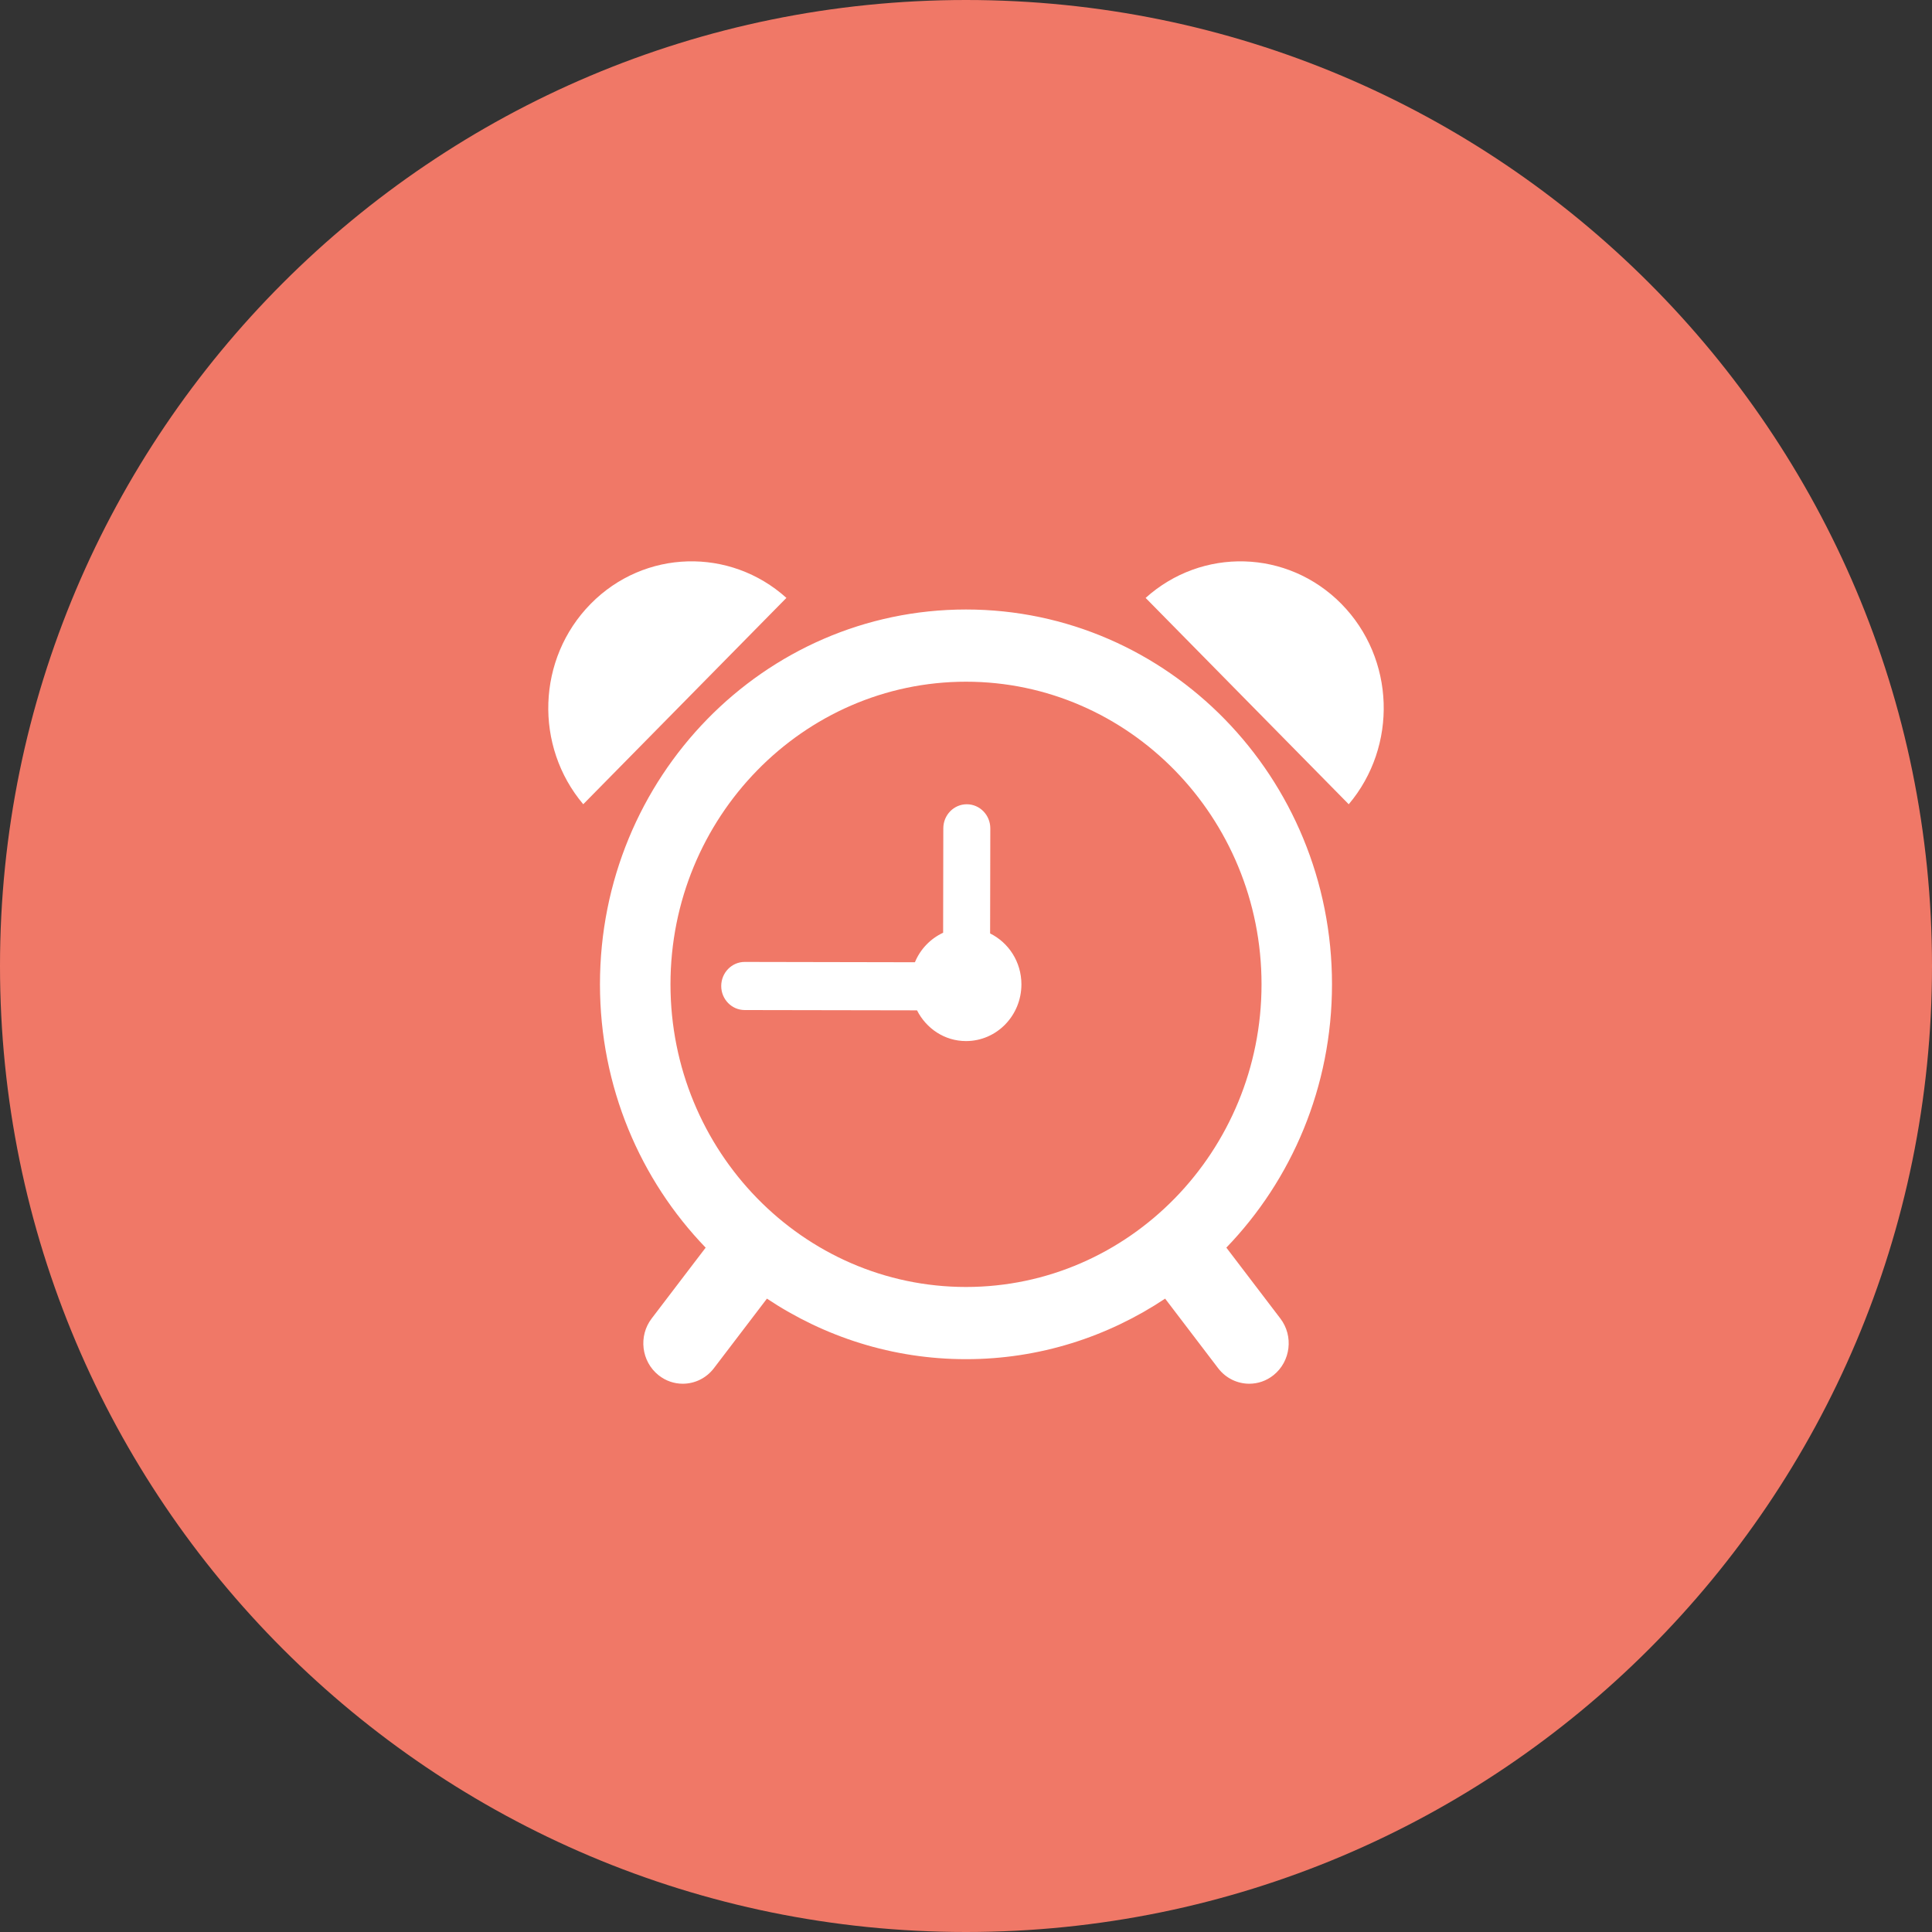 <svg width="148" height="148" viewBox="0 0 148 148" fill="none" xmlns="http://www.w3.org/2000/svg">
<rect x="0" y="0" width="148" height="148" fill="#333333" stroke="none"/>
<path d="M74 148C114.869 148 148 114.869 148 74C148 33.131 114.869 0 74 0C33.131 0 0 33.131 0 74C0 114.869 33.131 148 74 148Z" fill="#F07867"/>
<path fill-rule="evenodd" clip-rule="evenodd" d="M45.247 46.26C41.116 50.461 40.927 57.169 44.679 61.608L60.243 45.801C55.937 41.926 49.375 42.065 45.247 46.26ZM73.998 46.69C58.513 46.69 45.96 59.546 45.96 75.4C45.96 83.267 49.053 90.389 54.057 95.576C53.81 95.9 53.526 96.271 53.205 96.692L53.201 96.697L53.199 96.701L53.198 96.701L53.195 96.705C52.359 97.8 51.271 99.226 49.919 101.004C48.893 102.354 49.131 104.293 50.446 105.346C50.998 105.786 51.651 106 52.302 106C53.201 106 54.093 105.592 54.689 104.81C54.689 104.81 57.217 101.486 58.751 99.481C63.143 102.406 68.373 104.119 74 104.119C79.628 104.119 84.86 102.406 89.254 99.481C90.785 101.486 93.314 104.81 93.314 104.81C93.911 105.592 94.804 106 95.701 106C96.35 106 97.006 105.786 97.554 105.346C98.872 104.293 99.108 102.349 98.082 101.004C96.636 99.103 95.491 97.603 94.635 96.48L93.944 95.574C98.946 90.389 102.037 83.269 102.037 75.4C102.037 59.546 89.484 46.69 73.998 46.69ZM51.362 75.4C51.362 62.621 61.519 52.222 74 52.222C86.486 52.222 96.639 62.621 96.639 75.4C96.639 88.187 86.487 98.588 74 98.588C61.515 98.588 51.362 88.187 51.362 75.4ZM75.862 63.457L75.847 71.506C77.266 72.21 78.243 73.683 78.245 75.403C78.245 77.803 76.35 79.751 74 79.751C72.36 79.751 70.954 78.79 70.248 77.397L57.045 77.374C56.05 77.372 55.247 76.542 55.249 75.533C55.251 74.514 56.056 73.686 57.051 73.688L70.086 73.713C70.501 72.708 71.279 71.903 72.248 71.452L72.262 63.453C72.264 62.431 73.071 61.608 74.064 61.61C75.059 61.612 75.862 62.438 75.862 63.457ZM87.76 45.803C92.068 41.926 98.62 42.067 102.757 46.26C106.885 50.461 107.072 57.169 103.32 61.61L87.76 45.803Z" fill="white"/>
</svg>
